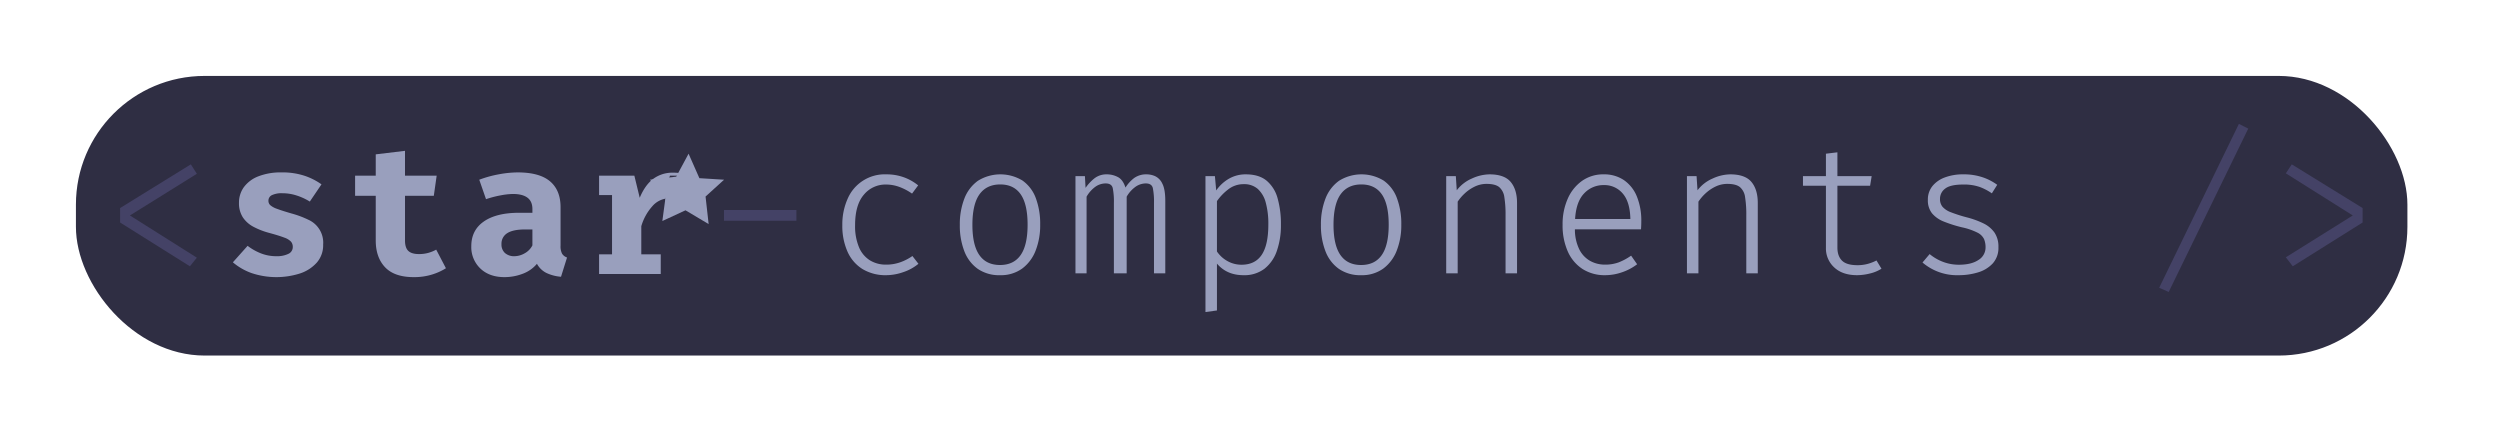 <svg xmlns="http://www.w3.org/2000/svg" width="1350" height="236" viewBox="0 0 1350 236">
  <defs>
    <style>
      .cls-1 {
        fill: #2f2e43;
      }

      .cls-2 {
        fill: #444266;
      }

      .cls-2, .cls-3 {
        fill-rule: evenodd;
      }

      .cls-3 {
        fill: #999fbd;
      }
    </style>
  </defs>
  <rect id="Retângulo_Arredondado_1" data-name="Retângulo Arredondado 1" class="cls-1" x="41" y="41" width="1259" height="151" rx="69.5" ry="69.5"/>
  <path id="_" data-name="/&gt;" class="cls-2" d="M1214.05,69.449L1209,66.9l-43.05,88.5,5.15,2.25Zm20.3,24.15,36.15,22.75-36.15,22.6,3.75,4.85,37.7-23.65v-7.8l-38.25-23.6Z"/>
  <path id="components" class="cls-3" d="M469.83,140.624a15.206,15.206,0,0,1-5.925-7,29.268,29.268,0,0,1-2.15-12.075q0-10.9,4.725-16.4a15.1,15.1,0,0,1,11.975-5.5,21,21,0,0,1,7.025,1.225,30.06,30.06,0,0,1,7.025,3.675l3.3-4.45a26.365,26.365,0,0,0-7.975-4.45,27.5,27.5,0,0,0-9.075-1.5,21.821,21.821,0,0,0-21.125,13.4,33.915,33.915,0,0,0-2.775,14,34.257,34.257,0,0,0,2.775,14.3,21.094,21.094,0,0,0,8.1,9.425,24.025,24.025,0,0,0,12.975,3.325,28.152,28.152,0,0,0,9-1.625,25.25,25.25,0,0,0,8.25-4.525l-3.25-4.2a27.371,27.371,0,0,1-6.475,3.35,22.583,22.583,0,0,1-7.775,1.3A16.373,16.373,0,0,1,469.83,140.624Zm58.249-43a21.037,21.037,0,0,0-7.325,9.625,38.16,38.16,0,0,0-2.45,14.2,38.318,38.318,0,0,0,2.425,14.175,20.7,20.7,0,0,0,7.25,9.55A20.255,20.255,0,0,0,540,148.6a19.563,19.563,0,0,0,11.975-3.575,21.837,21.837,0,0,0,7.275-9.725,37.448,37.448,0,0,0,2.45-13.95,39.627,39.627,0,0,0-2.375-14.4,20.021,20.021,0,0,0-7.175-9.45A22.939,22.939,0,0,0,528.079,97.624Zm23.1,7.325q3.725,5.351,3.725,16.4,0,11-3.75,16.375T540,143.1q-7.4,0-11.15-5.375t-3.75-16.275q0-11.149,3.825-16.5t11.225-5.35Q547.453,99.6,551.179,104.949Zm61.274-8.825a19.405,19.405,0,0,0-4.7,5.175q-1.35-4.3-4.175-5.725a12.789,12.789,0,0,0-5.825-1.425,10.516,10.516,0,0,0-6.775,2.175,24.1,24.1,0,0,0-4.775,5.125l-0.35-6.35h-5.1v52.5h6V106.2a17.108,17.108,0,0,1,4.925-5.475,9.712,9.712,0,0,1,5.375-1.675q3.2,0,3.825,2.5a37.119,37.119,0,0,1,.625,8.1V147.6h6.9V106.2a16.82,16.82,0,0,1,4.975-5.475,9.8,9.8,0,0,1,5.325-1.675q3.2,0,3.825,2.5a37.119,37.119,0,0,1,.625,8.1V147.6h6.1v-39.15q0-6.251-1.6-9.3a8.255,8.255,0,0,0-3.9-4.025,11.377,11.377,0,0,0-4.45-.975A11.166,11.166,0,0,0,612.453,96.124ZM663.627,96.5a21.334,21.334,0,0,0-6.875,6.35l-0.7-7.75h-5.1v73.4l6.2-.85v-25.3q5.349,6.25,14.3,6.25a17.906,17.906,0,0,0,11.425-3.525,20.774,20.774,0,0,0,6.65-9.675,42.014,42.014,0,0,0,2.175-14.05,50.821,50.821,0,0,0-1.8-14.275,18.749,18.749,0,0,0-5.95-9.525q-4.151-3.4-11.2-3.4A17.933,17.933,0,0,0,663.627,96.5Zm15.55,5.5a15.073,15.073,0,0,1,4.325,7.4,43.263,43.263,0,0,1,1.4,11.85q0,11-3.575,16.35t-10.875,5.35a15.356,15.356,0,0,1-7.6-1.95,16.421,16.421,0,0,1-5.7-5.2V108.6a28.466,28.466,0,0,1,5.95-6.225,13.393,13.393,0,0,1,8.55-2.925A11.037,11.037,0,0,1,679.177,102Zm43.9-4.375a21.037,21.037,0,0,0-7.325,9.625,38.16,38.16,0,0,0-2.45,14.2,38.318,38.318,0,0,0,2.425,14.175,20.7,20.7,0,0,0,7.25,9.55A20.255,20.255,0,0,0,735,148.6a19.563,19.563,0,0,0,11.975-3.575,21.837,21.837,0,0,0,7.275-9.725,37.448,37.448,0,0,0,2.45-13.95,39.627,39.627,0,0,0-2.375-14.4,20.021,20.021,0,0,0-7.175-9.45A22.939,22.939,0,0,0,723.076,97.624Zm23.1,7.325q3.724,5.351,3.725,16.4,0,11-3.75,16.375T735,143.1q-7.4,0-11.15-5.375t-3.75-16.275q0-11.149,3.825-16.5t11.225-5.35Q742.45,99.6,746.176,104.949ZM787.15,147.6V108.9a24.3,24.3,0,0,1,3.675-4.325,21.689,21.689,0,0,1,5.4-3.75A14.6,14.6,0,0,1,802.8,99.3q4.6,0,6.75,1.725a8.6,8.6,0,0,1,2.8,5.475,59.191,59.191,0,0,1,.65,9.75V147.6h6.2v-38q0-7.249-3.425-11.35t-11.475-4.1a23.49,23.49,0,0,0-9.475,2.25,20.367,20.367,0,0,0-8.175,6.35l-0.5-7.65h-5.2v52.5h6.2Zm99-23.75q0.049-.8.1-1.875t0.05-2.425a34.282,34.282,0,0,0-2.425-13.525,19.638,19.638,0,0,0-6.975-8.775,18.979,18.979,0,0,0-10.95-3.1,19.708,19.708,0,0,0-11.575,3.475,23.1,23.1,0,0,0-7.775,9.625,33.816,33.816,0,0,0-2.8,14.15,34.576,34.576,0,0,0,2.75,14.275,21.725,21.725,0,0,0,7.925,9.525,22.118,22.118,0,0,0,12.425,3.4,27.737,27.737,0,0,0,8.925-1.55,28.323,28.323,0,0,0,8.225-4.35l-3.25-4.65a31.331,31.331,0,0,1-6.775,3.65,21.059,21.059,0,0,1-7.375,1.2,16.278,16.278,0,0,1-7.95-2,14.588,14.588,0,0,1-5.875-6.225,24.372,24.372,0,0,1-2.375-10.825h35.7Zm-9.9-19.375Q880.2,109,880.4,118.249h-29.85q0.551-9.3,4.875-13.8a14.219,14.219,0,0,1,10.675-4.5A12.859,12.859,0,0,1,876.249,104.474Zm40.9,43.125V108.9a24.3,24.3,0,0,1,3.675-4.325,21.689,21.689,0,0,1,5.4-3.75A14.6,14.6,0,0,1,932.8,99.3q4.6,0,6.75,1.725a8.593,8.593,0,0,1,2.8,5.475,59.191,59.191,0,0,1,.65,9.75V147.6h6.2v-38q0-7.249-3.425-11.35t-11.475-4.1a23.494,23.494,0,0,0-9.475,2.25,20.381,20.381,0,0,0-8.175,6.35l-0.5-7.65h-5.2v52.5h6.2Zm96.152-6.95a23.923,23.923,0,0,1-4.75,1.85,20.9,20.9,0,0,1-5.55.7q-5.855,0-8.328-2.475T992.2,133.7V100.3h17.653l0.85-5.2H992.2V82.249L986,83V95.1H973.6v5.2H986v33.55a13.861,13.861,0,0,0,4.475,10.55q4.475,4.2,12.378,4.2a29.139,29.139,0,0,0,6.85-.9,20.27,20.27,0,0,0,6.3-2.6Zm35.85,0.725A25.2,25.2,0,0,1,1042,137.2l-3.85,4.55a28.637,28.637,0,0,0,19.65,6.85,35.238,35.238,0,0,0,10.2-1.475,17.788,17.788,0,0,0,8.02-4.8,12.451,12.451,0,0,0,3.13-8.875,13.436,13.436,0,0,0-2.15-7.9,15.7,15.7,0,0,0-6-4.95,47.875,47.875,0,0,0-9-3.25,77.646,77.646,0,0,1-8.5-2.725,11.24,11.24,0,0,1-4.53-2.95,6.5,6.5,0,0,1-1.37-4.275,6.769,6.769,0,0,1,2.8-5.55q2.79-2.2,9.75-2.2a25.624,25.624,0,0,1,9,1.35,29.207,29.207,0,0,1,6.45,3.4l2.9-4.6a28.921,28.921,0,0,0-7.68-4,31.57,31.57,0,0,0-10.72-1.65,27.642,27.642,0,0,0-9.78,1.625,15.494,15.494,0,0,0-6.8,4.7,11.465,11.465,0,0,0-2.47,7.425,11.171,11.171,0,0,0,2.25,7.3,15.793,15.793,0,0,0,6.37,4.45,70.116,70.116,0,0,0,9.78,3.1,34.567,34.567,0,0,1,8.37,2.875,7.707,7.707,0,0,1,3.55,3.45,11.421,11.421,0,0,1,.83,4.525,7.845,7.845,0,0,1-3.83,6.775q-3.825,2.576-10.52,2.575A23.792,23.792,0,0,1,1049.15,141.374Z"/>
  <path id="_-" data-name="-" class="cls-2" d="M430.05,119.2v-5.8h-39.1v5.8h39.1Z"/>
  <path id="star" class="cls-3" d="M140.727,136.749a29.7,29.7,0,0,1-7.025-4l-7.95,8.9a32.446,32.446,0,0,0,10.05,5.8,42.107,42.107,0,0,0,26.1.25,20.873,20.873,0,0,0,9.15-5.875,14.2,14.2,0,0,0,3.45-9.725,13.538,13.538,0,0,0-8.025-13.45,51.891,51.891,0,0,0-8.975-3.35q-5.2-1.5-7.9-2.525a10.931,10.931,0,0,1-3.675-2,3.174,3.174,0,0,1-.975-2.325,3.306,3.306,0,0,1,1.875-3.075,12.358,12.358,0,0,1,5.725-1.025,24.827,24.827,0,0,1,7.65,1.225,32.059,32.059,0,0,1,7.1,3.275l6.3-9.3a34.738,34.738,0,0,0-9.125-4.625A37.891,37.891,0,0,0,152.1,93.1a33.077,33.077,0,0,0-12.6,2.125,17.477,17.477,0,0,0-7.8,5.825,14.147,14.147,0,0,0-2.65,8.45,13.969,13.969,0,0,0,2.075,7.85,15.6,15.6,0,0,0,5.8,5.15,39.888,39.888,0,0,0,8.575,3.3q5.3,1.451,8,2.5a9.06,9.06,0,0,1,3.65,2.2,4.329,4.329,0,0,1,.95,2.85,4.01,4.01,0,0,1-2.425,3.75,13.939,13.939,0,0,1-6.375,1.25A22.5,22.5,0,0,1,140.727,136.749Zm94.824-1.95a19.385,19.385,0,0,1-4.175,1.725,18.341,18.341,0,0,1-5.125.675q-3.951,0-5.75-1.7t-1.8-5.65v-24.1h15.55l1.55-10.9H218.7v-13.4l-15.8,1.9v11.5h-11.15v10.9H202.9v24.1q0,9.15,5.05,14.475t15.45,5.325a32.6,32.6,0,0,0,9.9-1.4,31.308,31.308,0,0,0,7.5-3.4Zm67.149-22.95q0-9.1-5.675-13.925T279.5,93.1a57.159,57.159,0,0,0-9.975,1,60.293,60.293,0,0,0-10.725,2.95l3.65,10.5a56.614,56.614,0,0,1,8-2.075,38.3,38.3,0,0,1,6.55-.725q5.149,0,7.825,2t2.675,6.15v2h-7.15q-12.3,0-19.075,4.7t-6.775,13.35a15.923,15.923,0,0,0,4.875,12.025q4.875,4.674,13.075,4.675a27.515,27.515,0,0,0,9.7-1.775,18.278,18.278,0,0,0,7.8-5.425,11.843,11.843,0,0,0,5.075,4.925,22.312,22.312,0,0,0,7.925,2.075l3.25-10.4a5.107,5.107,0,0,1-2.675-2.05,8.674,8.674,0,0,1-.825-4.35v-20.8Zm-30.025,24.775a6.164,6.164,0,0,1-1.875-4.775,6.633,6.633,0,0,1,3.1-5.925q3.1-2.025,9.7-2.025h3.9v8.6a10.129,10.129,0,0,1-4.25,4.325,11.2,11.2,0,0,1-5.35,1.525A7.429,7.429,0,0,1,272.675,136.624ZM356.8,147.949v-10.6H346.3v-15.2a27.957,27.957,0,0,1,5.975-10.8,12.078,12.078,0,0,1,9.125-4.25,23.577,23.577,0,0,1,3.2.2,22.639,22.639,0,0,1,2.9.6l4.8-13.05a22.238,22.238,0,0,0-3.95-1.175,24.4,24.4,0,0,0-4.8-.425,17.417,17.417,0,0,0-10.825,3.35q-4.425,3.35-7.275,10.2l-2.9-11.95H323.5v10.5h7v32h-7v10.6h33.3Zm15.5-53.1H361.8l-2.35,6.7v15.5ZM369,117"/>
  <path id="Forma_316_1" data-name="Forma 316 1" class="cls-3" d="M351,97.044l8.333,9.914-1.666,12.391,12.5-5.783,12.5,7.435L381,106.13l10-9.086-13.333-.826L371.833,83l-6.666,12.391Z"/>
  <path id="_2" data-name="&lt;" class="cls-2" d="M64.851,112.349v7.8l37.7,23.65,3.75-4.65-36.149-22.8,36.15-22.5-3.25-5.1Z"/>
</svg>
